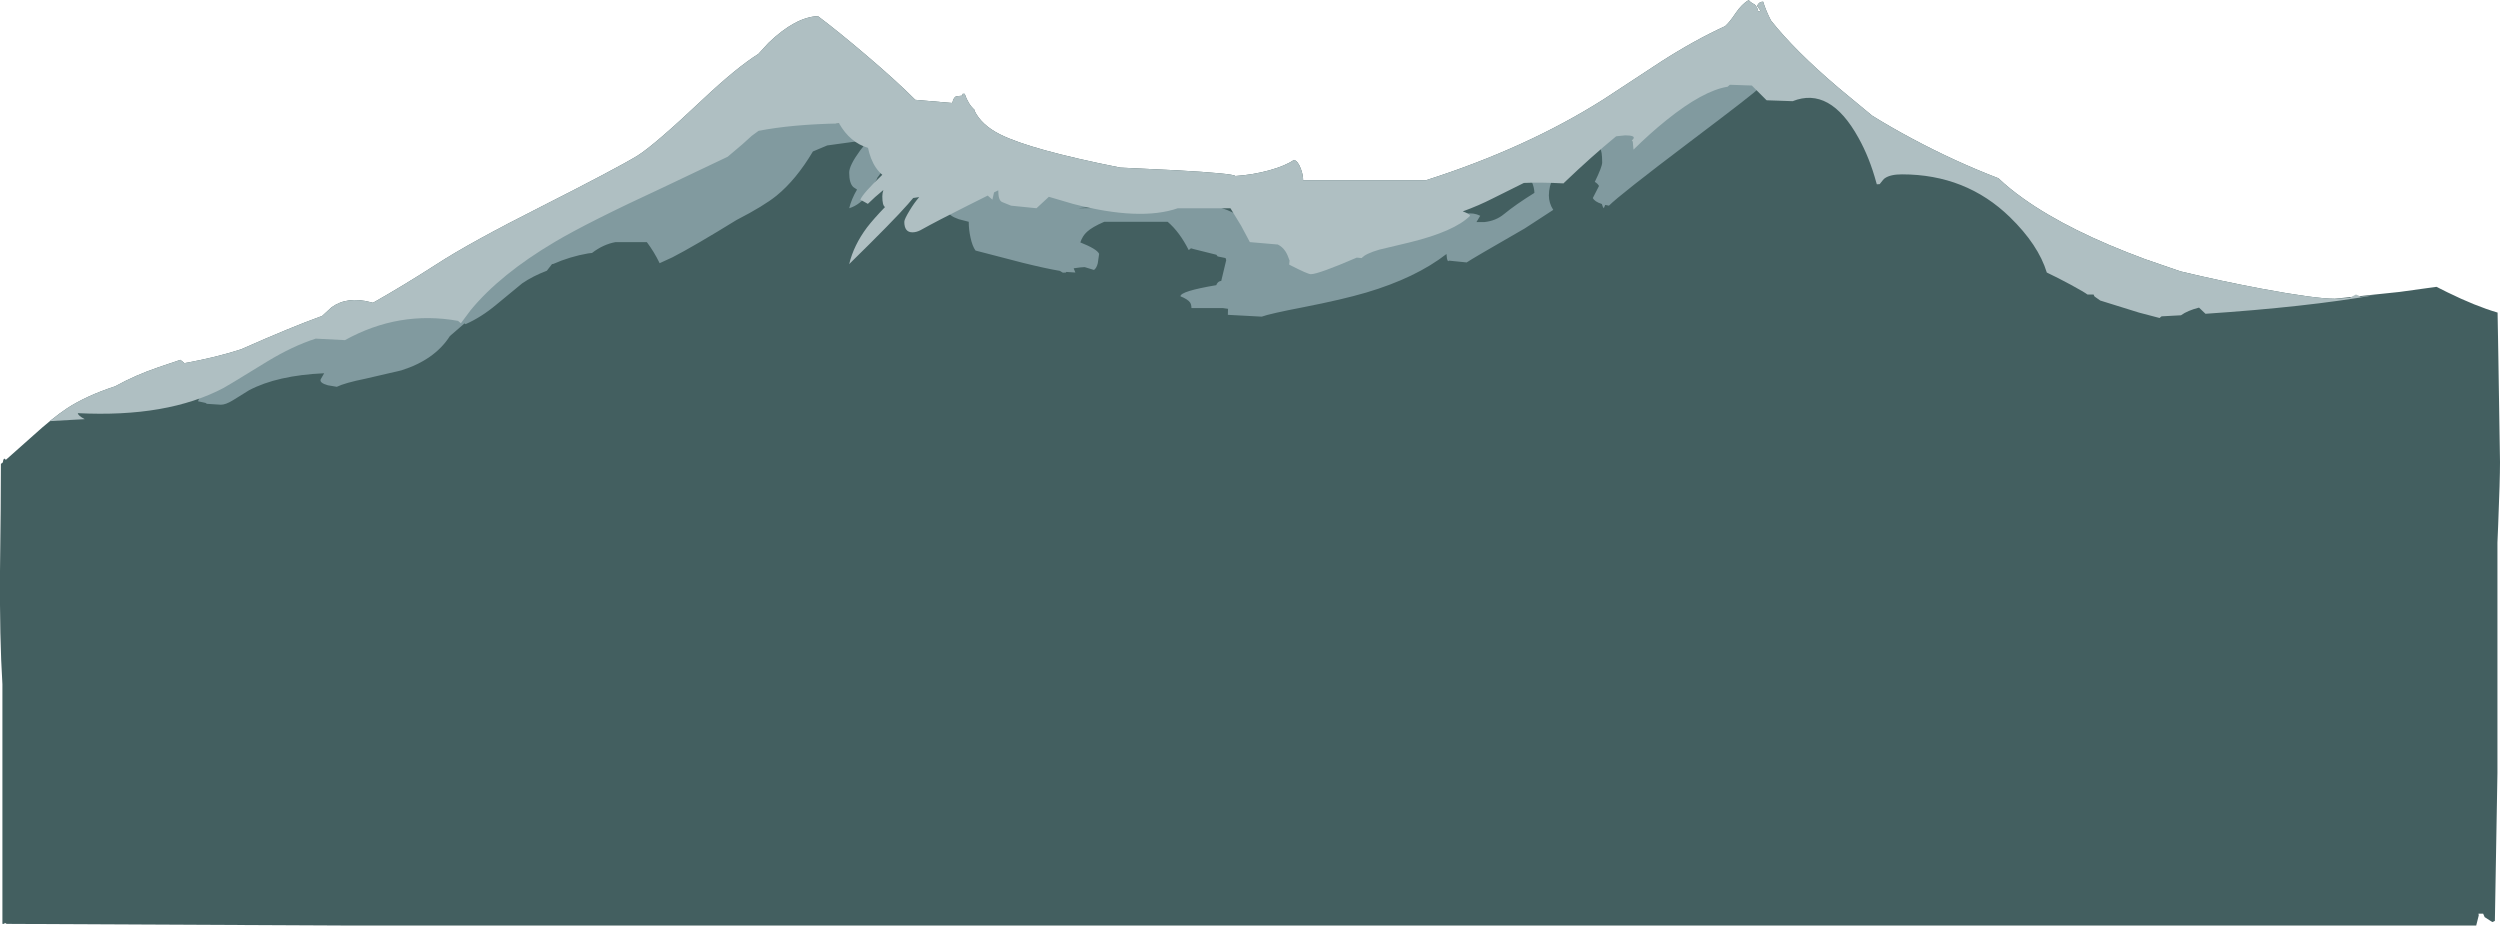 <?xml version="1.0" encoding="UTF-8" standalone="no"?>
<svg xmlns:ffdec="https://www.free-decompiler.com/flash" xmlns:xlink="http://www.w3.org/1999/xlink" ffdec:objectType="shape" height="307.35px" width="830.2px" xmlns="http://www.w3.org/2000/svg">
  <g transform="matrix(1.0, 0.0, 0.0, 1.0, 40.45, 15.15)">
    <path d="M231.15 -9.8 Q237.7 -4.9 247.05 3.05 257.4 11.85 263.5 18.0 L275.8 19.05 Q276.1 17.4 277.0 16.85 L279.1 16.6 279.25 16.0 279.9 16.0 Q281.1 19.5 283.15 21.3 L283.15 21.6 Q285.45 26.35 291.6 29.45 301.65 34.55 331.55 40.5 L350.25 41.4 Q369.1 42.45 369.8 43.3 375.65 42.9 381.1 41.4 386.45 39.9 389.25 37.95 390.55 38.3 391.5 40.8 392.3 42.9 392.3 44.7 L433.1 44.7 Q466.55 34.0 492.05 17.85 L511.25 5.25 Q522.35 -1.85 532.4 -6.45 533.8 -7.6 536.0 -10.9 537.95 -13.75 540.25 -15.15 540.7 -14.45 542.25 -13.65 543.1 -12.9 543.45 -11.35 L544.2 -11.55 543.05 -13.2 Q543.65 -14.6 545.05 -14.6 546.0 -11.5 547.65 -8.35 555.5 1.6 569.95 13.9 L581.25 23.25 Q587.35 27.05 594.45 30.85 608.75 38.5 623.2 44.05 626.75 47.45 631.55 50.85 646.65 61.6 671.85 70.9 L683.6 74.95 Q697.1 78.2 710.7 80.75 728.4 84.05 734.9 84.05 L756.35 81.8 768.65 80.1 772.25 81.9 Q781.6 86.5 788.95 88.65 L789.2 103.2 789.75 138.35 Q789.75 144.2 789.15 159.05 L788.9 165.05 788.9 241.55 788.05 290.65 787.2 291.05 784.65 289.4 784.15 288.25 782.6 288.25 782.7 288.8 781.85 292.2 74.8 292.2 -38.25 291.65 -38.85 291.3 -39.05 291.65 -39.65 291.65 -39.65 212.05 Q-40.6 196.75 -40.45 174.5 -40.15 151.35 -40.15 138.9 L-39.5 138.4 Q-39.35 137.15 -38.95 137.15 L-38.5 137.55 -29.5 129.55 Q-22.9 123.55 -18.2 120.45 -11.75 116.25 -2.25 113.15 4.55 109.4 12.2 106.8 L19.45 104.35 20.8 105.45 Q31.3 103.55 39.6 100.85 56.3 93.45 66.55 89.75 L69.65 86.9 Q74.85 83.15 82.65 85.2 L83.4 85.4 Q93.25 79.85 104.6 72.55 115.6 65.4 139.2 53.5 164.35 40.75 171.25 36.55 176.9 33.0 193.0 17.8 204.15 7.3 211.4 2.75 L214.75 -0.9 Q223.65 -9.45 231.15 -9.8" fill="#435f60" fill-rule="evenodd" stroke="none"/>
    <path d="M541.95 10.65 L542.5 10.55 Q543.05 11.1 543.05 14.6 543.05 15.1 520.85 31.85 497.3 49.65 493.85 53.15 L492.6 52.9 492.15 54.0 Q491.7 53.5 491.5 52.6 489.05 51.8 488.5 50.6 L490.55 46.6 Q490.05 45.75 489.15 45.25 491.6 40.25 491.6 38.8 491.6 35.05 490.9 34.1 L488.55 32.6 Q490.6 29.4 493.0 27.8 L497.05 27.9 Q500.8 29.25 503.4 29.25 L512.3 23.35 Q523.55 15.9 535.75 9.8 L541.95 10.65 M488.05 32.75 Q486.8 33.05 485.65 33.55 L486.8 32.6 488.05 32.75 M475.35 43.7 Q473.9 46.75 473.9 49.75 473.9 52.3 475.35 54.55 L465.9 60.7 Q448.15 70.9 446.6 72.0 L440.7 71.4 Q440.5 71.75 440.3 71.4 440.0 70.95 439.9 69.2 429.75 77.1 413.25 82.0 405.25 84.35 392.45 86.85 381.05 89.05 378.55 90.0 L367.3 89.4 367.35 87.4 365.6 87.15 355.2 87.15 Q355.2 86.0 354.75 85.3 353.95 84.2 351.55 83.25 351.55 81.55 363.45 79.55 363.85 78.45 364.75 78.2 L365.1 78.15 366.75 71.25 366.55 70.55 363.9 70.0 363.5 69.45 355.9 67.55 355.05 67.3 354.3 67.9 Q351.25 61.85 347.3 58.5 L326.25 58.5 Q322.2 60.25 320.5 61.85 319.05 63.15 318.3 65.35 323.85 67.55 324.55 69.15 L324.1 72.25 Q323.75 73.8 322.85 74.5 L319.75 73.55 318.3 73.65 316.1 73.95 316.65 75.35 313.6 75.15 313.55 75.35 312.5 75.4 311.5 74.8 Q306.75 74.0 299.1 72.1 L283.5 68.05 Q282.45 66.6 281.85 63.8 281.25 61.15 281.25 58.5 L277.95 57.65 Q274.65 56.5 274.5 55.1 275.6 53.25 282.0 50.05 L286.05 48.15 286.0 46.65 289.4 46.85 Q289.7 46.7 289.95 46.65 L290.05 47.0 291.8 47.6 Q296.05 49.15 296.7 50.6 L300.95 49.95 Q305.1 49.0 304.55 47.8 305.0 47.25 304.6 46.35 304.8 45.8 308.25 45.8 320.9 45.8 333.9 49.9 338.2 51.25 343.7 53.35 L343.65 52.0 Q351.55 50.05 362.05 52.95 372.95 55.9 377.4 61.85 L388.1 63.8 390.95 66.45 Q394.25 69.3 397.95 71.4 405.8 69.55 421.85 64.8 435.45 60.8 440.55 58.7 L441.2 58.2 Q446.65 54.3 451.1 56.5 L449.85 58.6 452.45 58.6 Q456.3 58.2 459.0 55.95 462.9 52.75 469.1 48.9 469.05 47.1 468.25 45.25 468.45 43.05 469.0 42.3 469.35 41.9 469.95 41.9 L472.95 42.8 475.35 43.7 M326.25 53.15 L317.5 54.0 Q328.5 54.0 328.5 53.15 L326.25 53.15 M246.45 33.2 Q245.15 32.1 244.4 31.75 L234.25 33.15 229.5 35.15 Q223.95 44.5 217.45 49.8 213.2 53.25 204.15 57.9 189.95 66.65 182.85 70.3 L178.6 72.25 Q176.8 68.5 174.35 65.25 L163.95 65.25 Q159.85 66.0 156.15 68.85 L154.85 69.0 Q148.8 70.05 143.15 72.55 L142.9 72.5 141.15 74.75 Q136.45 76.55 132.95 78.95 L124.4 86.0 Q119.3 90.25 114.15 92.5 L113.8 92.25 108.95 96.45 Q103.9 104.35 92.8 107.85 L80.95 110.6 Q74.05 112.0 71.4 113.3 L68.45 112.8 Q65.55 112.0 66.05 110.8 L67.2 108.8 Q51.6 109.5 42.25 114.45 L36.85 117.8 Q34.5 119.25 32.9 119.25 L28.25 118.95 27.8 118.65 25.3 118.1 27.0 114.15 Q51.35 100.3 66.85 94.45 88.65 86.3 109.0 86.6 112.65 83.85 116.0 81.8 121.75 76.7 135.2 68.15 140.0 62.6 148.45 60.0 L161.95 52.1 Q187.15 37.55 212.9 23.9 L224.8 24.35 Q236.8 25.0 237.35 25.85 248.7 26.2 250.75 28.55 251.5 29.45 251.8 31.35 L252.55 31.9 Q253.95 33.45 253.95 37.1 253.95 39.95 250.95 43.8 L250.8 44.0 250.85 44.15 247.9 49.15 Q245.15 52.9 241.55 54.0 242.3 50.95 244.15 47.8 L242.95 47.0 Q241.55 45.75 241.55 42.15 241.55 39.8 245.2 34.8 L246.45 33.2" fill="#819a9f" fill-rule="evenodd" stroke="none"/>
    <path d="M231.15 -9.8 Q237.7 -4.9 247.05 3.05 257.4 11.85 263.5 18.0 L275.8 19.05 Q276.1 17.4 277.0 16.85 L279.1 16.6 279.25 16.0 279.9 16.0 Q281.1 19.5 283.15 21.3 L283.15 21.6 Q285.45 26.35 291.6 29.45 301.65 34.55 331.55 40.5 L350.25 41.4 Q369.1 42.45 369.8 43.3 375.65 42.9 381.1 41.4 386.45 39.9 389.25 37.95 390.55 38.3 391.5 40.8 392.3 42.9 392.3 44.7 L433.1 44.7 Q466.55 34.0 492.05 17.85 L511.25 5.25 Q522.35 -1.85 532.4 -6.45 533.8 -7.6 536.0 -10.9 537.95 -13.75 540.25 -15.15 540.7 -14.45 542.25 -13.65 543.1 -12.9 543.45 -11.35 L544.2 -11.55 543.05 -13.2 Q543.65 -14.6 545.05 -14.6 546.0 -11.5 547.65 -8.35 555.5 1.6 569.95 13.9 L581.25 23.25 Q587.35 27.05 594.45 30.85 608.75 38.5 623.2 44.05 626.75 47.45 631.55 50.85 646.65 61.6 671.85 70.9 L683.6 74.95 Q697.1 78.2 710.7 80.75 728.4 84.05 734.9 84.05 L739.85 83.75 741.9 82.65 Q742.7 82.9 743.5 83.4 L748.15 82.85 Q725.55 86.8 691.95 89.05 L689.85 87.05 689.8 87.0 Q688.0 87.45 686.45 88.1 684.9 88.75 683.8 89.55 L677.35 89.9 676.7 90.45 669.85 88.65 657.0 84.65 655.3 83.45 Q654.95 83.25 654.8 82.65 L652.75 82.65 Q651.7 81.85 647.3 79.45 642.85 77.05 639.25 75.35 636.45 66.15 627.0 56.95 612.4 42.75 591.15 42.75 587.3 42.75 585.45 44.05 585.0 44.35 583.75 46.0 L582.8 46.05 582.65 45.55 Q580.4 37.2 576.7 30.6 567.25 13.5 554.85 18.45 L546.2 18.15 541.3 13.25 534.0 13.0 533.25 13.65 Q525.15 14.95 513.0 24.7 507.4 29.2 502.0 34.55 L501.75 31.75 Q501.3 31.75 501.55 31.45 L502.05 30.8 Q502.5 29.8 499.2 29.8 L496.35 30.1 496.2 30.15 Q488.2 36.7 479.15 45.35 L478.75 45.75 Q471.35 45.35 465.6 45.6 L455.25 50.75 Q450.55 53.15 445.3 55.05 447.45 55.8 447.75 56.5 442.55 61.7 427.65 65.35 L417.6 67.75 Q412.95 69.1 411.75 70.55 L410.1 70.4 Q397.35 75.9 394.85 75.9 393.85 75.9 388.1 72.95 L387.65 72.7 387.8 71.4 Q387.1 69.35 386.4 68.3 385.45 66.85 383.9 66.05 L374.6 65.25 371.7 59.8 368.15 54.0 350.7 54.0 Q338.15 58.35 315.85 52.55 L307.85 50.2 307.0 51.0 303.75 54.0 295.3 53.15 292.35 51.95 Q291.05 51.45 291.05 48.05 L289.65 48.75 289.1 51.15 287.55 49.8 280.75 53.2 Q270.85 58.15 265.2 61.3 263.85 62.0 262.55 62.0 259.85 62.0 259.85 58.5 259.85 57.65 261.65 54.7 263.05 52.35 264.8 50.3 L262.8 50.6 261.1 52.6 Q256.4 58.0 241.55 72.55 243.05 66.3 247.45 60.4 249.6 57.6 253.45 53.6 252.55 53.1 252.55 50.05 252.55 49.05 252.9 47.95 249.95 50.35 247.75 52.55 L245.25 51.15 Q246.15 49.0 252.55 42.9 250.2 40.95 248.8 37.4 248.15 35.65 247.8 33.95 241.85 32.2 238.2 25.85 222.5 26.15 211.45 28.3 L209.2 29.95 207.15 31.8 206.1 32.75 201.2 36.9 179.65 47.15 Q155.0 58.55 143.85 65.15 125.6 75.95 115.8 87.9 L112.6 92.2 111.65 91.4 Q92.0 87.9 74.1 97.8 L64.4 97.3 Q56.75 99.75 48.2 104.95 34.6 113.3 33.85 113.65 15.15 123.55 -14.6 122.05 -14.6 122.8 -12.4 124.0 L-12.3 124.05 -16.05 124.25 -23.9 124.7 Q-20.75 122.15 -18.2 120.45 -11.75 116.25 -2.25 113.15 4.55 109.4 12.2 106.8 L19.45 104.35 20.8 105.45 Q31.3 103.55 39.6 100.85 56.3 93.45 66.55 89.75 L69.65 86.9 Q74.85 83.15 82.65 85.2 L83.4 85.4 Q93.25 79.85 104.6 72.55 115.6 65.4 139.2 53.5 164.35 40.75 171.25 36.55 176.9 33.0 193.0 17.8 204.15 7.3 211.4 2.75 L214.75 -0.9 Q223.65 -9.45 231.15 -9.8" fill="#afbfc2" fill-rule="evenodd" stroke="none"/>
  </g>
</svg>

